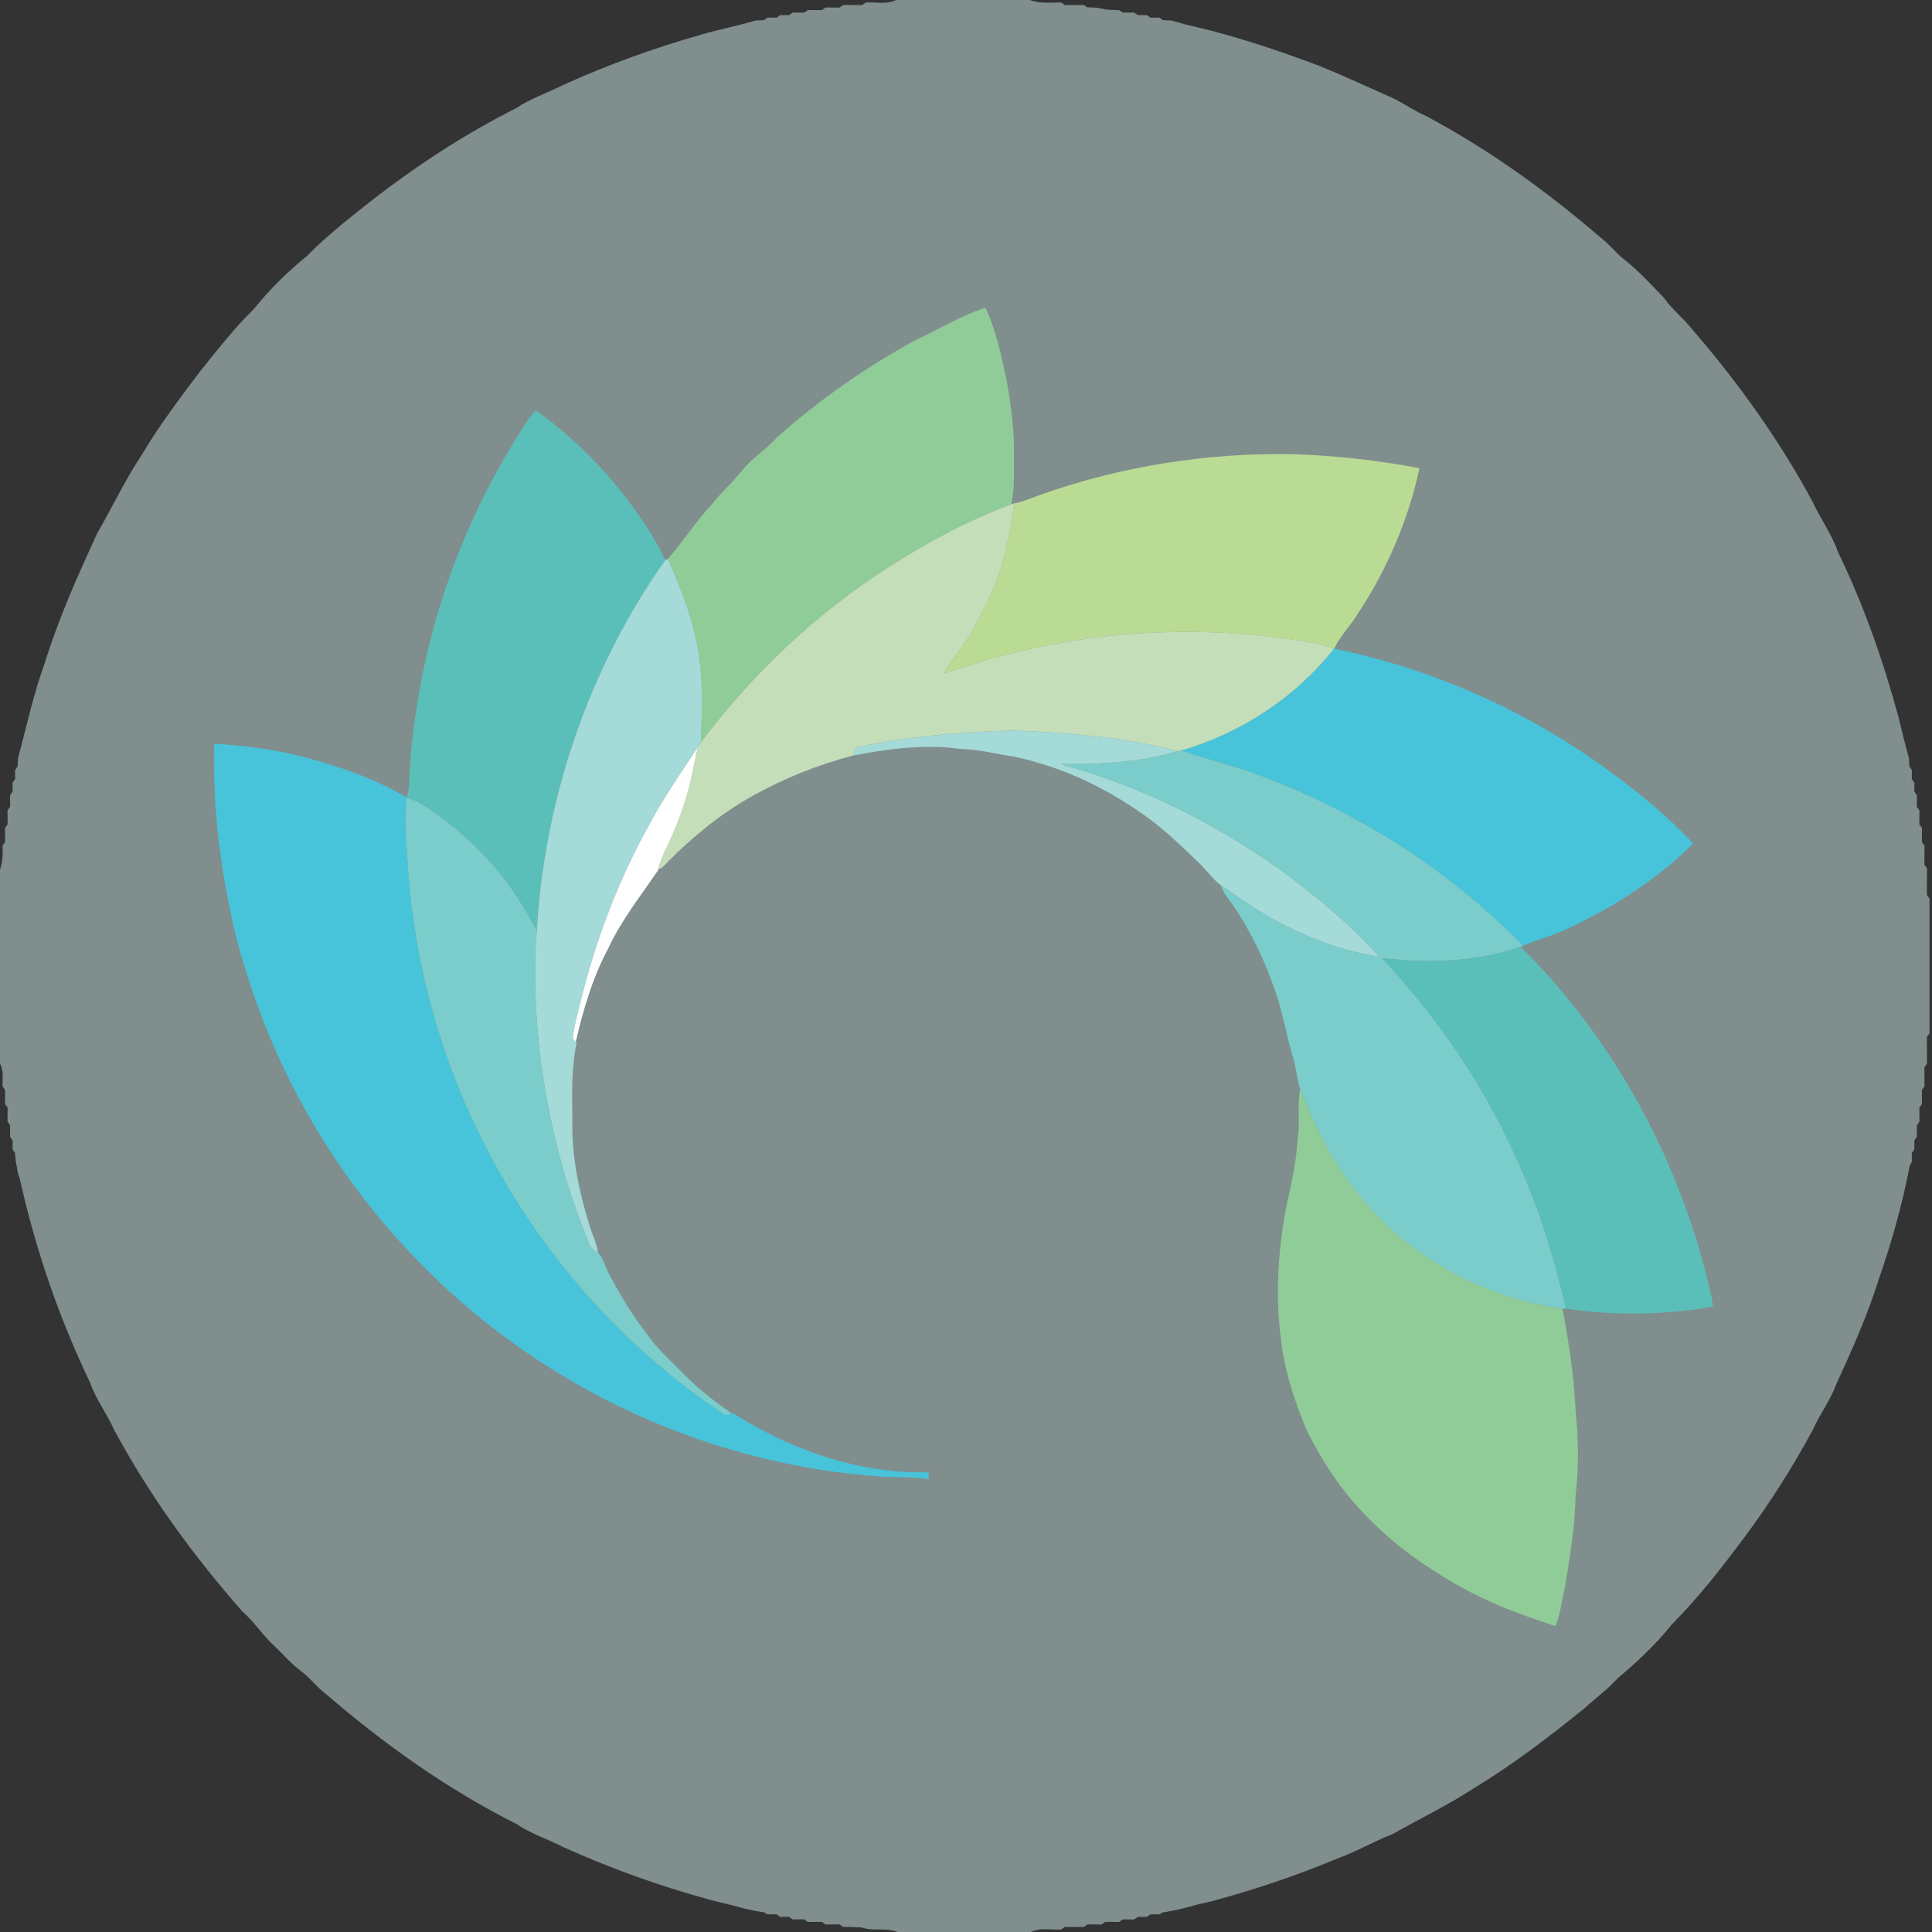 <?xml version="1.0" encoding="UTF-8" standalone="no"?>
<svg
   xmlns:dc="http://purl.org/dc/elements/1.1/"
   xmlns:cc="http://creativecommons.org/ns#"
   xmlns:rdf="http://www.w3.org/1999/02/22-rdf-syntax-ns#"
   xmlns:svg="http://www.w3.org/2000/svg"
   xmlns="http://www.w3.org/2000/svg"
   xmlns:sodipodi="http://sodipodi.sourceforge.net/DTD/sodipodi-0.dtd"
   xmlns:inkscape="http://www.inkscape.org/namespaces/inkscape"
   width="767pt"
   height="767pt"
   viewBox="0 0 767 767"
   version="1.1"
   id="svg2"
   inkscape:version="0.91 r13725"
   sodipodi:docname="feeljoy.svg"
   inkscape:export-filename="C:\Users\Puranjay\Documents\Feeljoy\src\svg\buddy\feeljoy.png"
   inkscape:export-xdpi="48.060001"
   inkscape:export-ydpi="48.060001">
  <rect x="0" y="0" width="767" height="767" fill="#333333" stroke="none"/>
  <defs
     id="defs40" />
  <sodipodi:namedview
     pagecolor="#ffffff"
     bordercolor="#666666"
     borderopacity="1"
     objecttolerance="10"
     gridtolerance="10"
     guidetolerance="10"
     inkscape:pageopacity="0"
     inkscape:pageshadow="2"
     inkscape:window-width="1366"
     inkscape:window-height="715"
     id="namedview38"
     showgrid="false"
     inkscape:zoom="0.69622821"
     inkscape:cx="811.42422"
     inkscape:cy="93.33242"
     inkscape:window-x="-8"
     inkscape:window-y="-8"
     inkscape:window-maximized="1"
     inkscape:current-layer="svg2" />
  <path
     fill="#808e8e"
     d=" M 355.74 0.00 L 408.74 0.00 C 412.76 1.47 417.08 1.00 421.27 0.97 C 421.63 1.23 422.36 1.76 422.73 2.02 C 425.22 2.00 427.73 1.99 430.23 1.99 C 430.60 2.22 431.36 2.69 431.73 2.92 C 434.16 2.92 436.62 3.05 438.95 3.79 C 440.72 3.91 442.49 3.98 444.28 4.04 C 444.64 4.28 445.38 4.77 445.75 5.01 C 447.25 5.00 448.76 4.99 450.27 4.98 C 450.63 5.24 451.36 5.76 451.73 6.02 C 452.61 6.01 454.38 5.99 455.26 5.98 C 455.63 6.24 456.36 6.76 456.73 7.02 C 457.61 7.01 459.38 6.99 460.26 6.98 C 460.63 7.23 461.36 7.73 461.72 7.98 C 462.57 8.02 464.27 8.11 465.12 8.16 C 467.02 8.71 468.93 9.22 470.84 9.75 C 474.29 10.53 477.70 11.45 481.15 12.25 C 495.63 16.08 509.84 20.90 523.85 26.18 C 533.92 30.27 543.77 34.89 553.70 39.30 C 557.84 41.46 561.72 44.10 566.00 45.99 C 591.04 59.29 614.16 75.99 635.61 94.47 C 638.62 96.74 640.97 99.73 643.79 102.20 C 649.97 106.94 655.27 112.70 660.64 118.31 C 663.89 123.02 668.54 126.47 672.01 130.99 C 690.18 152.03 706.47 174.78 719.65 199.29 C 722.76 206.06 727.25 212.12 729.72 219.20 C 739.88 240.22 747.66 262.33 753.75 284.85 C 755.04 290.22 756.29 295.60 757.84 300.90 C 757.89 301.74 757.98 303.43 758.02 304.27 C 758.27 304.64 758.77 305.37 759.02 305.74 C 759.01 306.62 758.99 308.39 758.98 309.28 C 759.24 309.64 759.76 310.38 760.02 310.74 C 760.01 311.63 759.99 313.39 759.98 314.28 C 760.24 314.64 760.76 315.37 761.02 315.73 C 761.00 317.23 760.98 318.74 760.98 320.26 C 761.24 320.62 761.76 321.36 762.02 321.73 C 762.00 323.57 761.98 325.42 761.98 327.27 C 762.24 327.64 762.76 328.38 763.02 328.75 C 763.00 330.59 762.98 332.43 762.98 334.27 C 763.24 334.64 763.76 335.37 764.02 335.73 C 764.00 338.24 763.99 340.76 763.98 343.27 C 764.24 343.64 764.76 344.37 765.02 344.73 C 765.00 348.24 764.99 351.75 764.98 355.27 C 765.24 355.63 765.76 356.37 766.02 356.73 C 765.99 374.58 765.99 392.42 766.02 410.26 C 765.76 410.63 765.24 411.36 764.98 411.73 C 764.99 415.24 765.00 418.75 765.02 422.27 C 764.76 422.64 764.24 423.37 763.98 423.73 C 763.99 426.24 764.00 428.75 764.02 431.26 C 763.76 431.63 763.24 432.37 762.98 432.74 C 762.98 434.58 763.00 436.42 763.02 438.26 C 762.76 438.63 762.24 439.37 761.98 439.74 C 761.98 441.57 762.00 443.41 762.02 445.25 C 761.76 445.62 761.24 446.36 760.98 446.74 C 760.98 448.24 761.00 449.75 761.02 451.27 C 760.76 451.63 760.24 452.37 759.98 452.73 C 759.99 453.62 760.01 455.39 760.02 456.27 C 759.76 456.64 759.24 457.37 758.99 457.73 C 758.99 458.61 758.99 460.36 759.00 461.24 C 758.79 461.60 758.39 462.33 758.18 462.70 C 755.25 478.01 751.01 493.09 745.89 507.82 C 741.42 522.03 735.39 535.68 729.13 549.18 C 726.79 555.75 722.49 561.32 719.68 567.66 C 711.62 582.52 702.59 596.86 692.46 610.40 C 683.52 622.34 674.37 634.21 663.81 644.77 C 657.49 652.74 650.00 659.73 642.22 666.25 C 638.29 670.69 633.42 674.11 629.10 678.13 C 614.99 689.53 600.55 700.61 585.01 709.99 C 574.75 716.71 563.67 722.00 553.03 728.03 C 545.30 731.10 538.08 735.31 530.23 738.11 C 514.28 744.77 497.84 750.26 481.15 754.77 C 479.04 755.23 476.95 755.75 474.85 756.24 C 470.51 757.40 466.17 758.66 461.70 759.18 C 461.34 759.38 460.60 759.79 460.24 760.00 C 459.36 760.00 457.60 759.99 456.73 759.99 C 456.36 760.24 455.63 760.76 455.27 761.02 C 454.39 761.01 452.62 760.99 451.74 760.98 C 451.37 761.24 450.63 761.76 450.26 762.02 C 448.75 762.00 447.24 761.98 445.73 761.98 C 445.36 762.24 444.63 762.76 444.27 763.02 C 442.42 763.00 440.57 762.98 438.73 762.98 C 438.36 763.24 437.63 763.76 437.27 764.02 C 435.41 764.00 433.57 763.98 431.73 763.98 C 431.36 764.24 430.63 764.76 430.27 765.02 C 427.75 765.00 425.25 764.99 422.75 764.98 C 422.37 765.24 421.63 765.77 421.26 766.03 C 417.28 766.24 412.98 765.13 409.26 767.00 L 356.27 767.00 C 351.70 765.11 346.64 766.84 342.04 765.19 C 339.61 765.02 337.17 764.98 334.73 764.98 C 334.37 764.73 333.63 764.23 333.26 763.98 C 331.41 763.99 329.57 764.00 327.73 764.02 C 327.36 763.76 326.63 763.24 326.27 762.98 C 324.42 762.98 322.57 763.00 320.74 763.02 C 320.37 762.76 319.63 762.24 319.26 761.98 C 317.75 761.98 316.23 762.00 314.73 762.02 C 314.36 761.76 313.63 761.24 313.27 760.98 C 312.39 760.99 310.62 761.01 309.74 761.02 C 309.37 760.76 308.63 760.24 308.27 759.98 C 307.39 759.99 305.64 760.00 304.76 760.00 C 304.40 759.79 303.66 759.38 303.29 759.18 C 300.79 758.82 298.31 758.35 295.85 757.79 C 293.95 757.23 292.04 756.75 290.14 756.25 C 287.46 755.64 284.80 754.98 282.14 754.29 C 262.13 748.85 242.55 741.84 223.65 733.30 C 217.46 730.15 210.77 728.00 204.97 724.09 C 177.64 710.34 152.53 692.47 129.39 672.53 C 125.82 669.84 123.17 666.15 119.60 663.47 C 115.56 660.54 112.34 656.69 108.74 653.26 C 104.19 649.12 100.93 643.79 96.24 639.77 C 76.79 617.65 59.29 593.68 45.34 567.69 C 42.40 561.16 38.00 555.38 35.62 548.58 C 23.28 522.84 14.01 495.64 7.80 467.78 C 7.65 467.39 7.37 466.63 7.23 466.25 C 6.93 464.51 6.63 462.78 6.26 461.06 C 6.19 460.23 6.03 458.56 5.96 457.72 C 5.71 457.36 5.23 456.63 4.99 456.27 C 5.00 455.38 5.01 453.62 5.02 452.73 C 4.76 452.37 4.24 451.63 3.98 451.27 C 3.99 449.75 4.01 448.24 4.02 446.74 C 3.76 446.36 3.24 445.62 2.98 445.25 C 2.99 443.40 3.01 441.56 3.02 439.73 C 2.76 439.36 2.24 438.64 1.98 438.27 C 1.99 436.42 2.01 434.57 2.02 432.73 C 1.76 432.37 1.25 431.64 0.99 431.27 C 0.95 428.26 1.54 425.03 0.00 422.26 L 0.00 345.26 C 1.11 342.20 1.14 338.93 1.01 335.73 C 1.26 335.36 1.77 334.63 2.02 334.26 C 2.00 332.41 1.99 330.57 1.98 328.73 C 2.24 328.36 2.76 327.63 3.02 327.27 C 3.01 325.42 2.99 323.57 2.98 321.73 C 3.24 321.37 3.76 320.64 4.02 320.27 C 4.01 318.76 3.99 317.25 3.98 315.74 C 4.24 315.37 4.76 314.63 5.02 314.26 C 5.01 313.38 4.99 311.61 4.98 310.73 C 5.24 310.36 5.76 309.63 6.02 309.26 C 6.01 308.38 5.99 306.61 5.98 305.73 C 6.23 305.37 6.73 304.65 6.98 304.28 C 7.03 303.44 7.13 301.74 7.18 300.89 C 10.57 288.38 13.25 275.66 17.69 263.45 C 23.19 245.62 30.86 228.56 38.64 211.63 C 44.64 201.27 49.73 190.38 56.39 180.39 C 63.26 168.84 71.38 158.10 79.47 147.39 C 86.28 138.93 92.96 130.31 100.75 122.72 C 106.97 115.02 114.03 107.96 121.73 101.74 C 129.83 93.47 139.01 86.36 148.08 79.18 C 165.90 65.41 184.84 53.03 204.97 42.91 C 210.78 38.99 217.47 36.84 223.67 33.69 C 241.38 25.67 259.71 19.05 278.41 13.73 C 285.52 11.68 292.80 10.27 299.89 8.16 C 300.74 8.11 302.43 8.02 303.27 7.98 C 303.64 7.73 304.38 7.23 304.74 6.98 C 305.63 6.99 307.39 7.01 308.27 7.02 C 308.64 6.76 309.37 6.24 309.74 5.98 C 310.62 5.99 312.39 6.01 313.27 6.02 C 313.64 5.76 314.37 5.24 314.73 4.98 C 316.24 4.99 317.75 5.01 319.26 5.02 C 319.63 4.76 320.37 4.24 320.74 3.98 C 322.58 3.99 324.42 4.01 326.27 4.02 C 326.63 3.76 327.37 3.24 327.73 2.98 C 329.57 2.99 331.42 3.01 333.27 3.02 C 333.64 2.76 334.37 2.24 334.74 1.98 C 337.24 1.99 339.76 2.01 342.27 2.02 C 342.64 1.76 343.37 1.23 343.73 0.97 C 347.71 0.76 352.01 1.87 355.74 0.00 Z"
     id="path6" />
  <path
     fill="#90cc97"
     d=" M 363.08 135.22 C 372.45 130.84 381.35 125.39 391.21 122.15 C 395.54 131.30 397.51 141.34 399.65 151.18 C 401.52 161.66 402.86 172.31 402.53 182.98 C 402.63 188.74 402.67 194.53 401.51 200.20 C 384.43 206.55 368.30 215.26 352.96 225.04 C 324.11 243.47 298.85 267.33 278.30 294.66 C 278.54 282.99 279.38 271.20 277.33 259.63 C 275.42 246.45 270.51 233.99 265.11 221.90 C 271.21 215.02 276.09 207.13 282.43 200.44 C 286.00 195.69 290.59 191.87 294.24 187.19 C 298.41 182.00 304.14 178.44 308.60 173.53 C 325.21 158.73 343.58 145.91 363.08 135.22 Z"
     id="path10" />
  <path
     fill="#5bbfb9"
     d=" M 206.10 172.17 C 208.14 168.96 209.97 165.55 212.75 162.90 C 231.16 176.07 246.76 193.07 258.67 212.30 C 260.70 215.53 262.58 218.87 264.08 222.39 C 233.73 265.29 216.16 317.04 213.11 369.46 C 210.19 364.26 207.30 359.04 203.91 354.13 C 194.40 340.15 181.76 328.45 167.56 319.34 C 165.68 318.14 163.55 317.41 161.46 316.67 L 161.47 316.62 C 162.20 314.50 162.52 312.29 162.43 310.05 C 164.79 261.36 180.01 213.36 206.10 172.17 Z"
     id="path12" />
  <path
     fill="#badb94"
     d=" M 412.66 196.56 C 445.10 185.01 479.66 179.60 514.07 180.32 C 530.67 180.91 547.21 182.77 563.53 185.87 C 559.13 206.29 550.77 225.88 539.25 243.30 C 536.34 248.24 532.13 252.31 529.64 257.50 L 529.61 257.54 C 527.22 256.73 524.81 255.96 522.34 255.47 C 481.60 248.08 439.27 249.56 399.19 260.03 C 390.86 261.97 382.87 265.06 374.61 267.25 C 378.36 261.22 383.06 255.81 386.48 249.57 C 390.83 241.62 394.87 233.43 397.52 224.74 C 400.05 216.63 401.43 208.23 402.67 199.84 C 406.13 199.19 409.38 197.81 412.66 196.56 Z"
     id="path14" />
  <path
     fill="#c5deba"
     d=" M 352.96 225.04 C 368.30 215.26 384.43 206.55 401.51 200.20 L 402.67 199.84 C 401.43 208.23 400.05 216.63 397.52 224.74 C 394.87 233.43 390.83 241.62 386.48 249.57 C 383.06 255.81 378.36 261.22 374.61 267.25 C 382.87 265.06 390.86 261.97 399.19 260.03 C 439.27 249.56 481.60 248.08 522.34 255.47 C 524.81 255.96 527.22 256.73 529.61 257.54 C 514.36 276.97 492.62 291.08 468.97 298.01 C 468.62 298.05 467.92 298.14 467.58 298.19 C 446.19 292.58 424.05 290.89 402.04 290.00 C 381.11 290.62 360.15 292.35 339.65 296.80 C 339.33 297.84 339.02 298.88 338.71 299.93 C 324.58 303.60 310.90 309.12 298.18 316.31 C 285.93 323.19 275.03 332.21 265.13 342.11 C 264.06 343.32 263.00 344.63 261.35 345.05 C 261.96 342.45 262.91 339.94 264.11 337.56 C 268.43 328.70 271.97 319.43 274.21 309.82 C 275.29 305.41 275.92 300.90 277.10 296.52 C 277.48 295.89 277.88 295.27 278.30 294.66 C 298.85 267.33 324.11 243.47 352.96 225.04 Z"
     id="path16" />
  <path
     fill="#a4dad7"
     d=" M 264.08 222.39 L 265.11 221.90 C 270.51 233.99 275.42 246.45 277.33 259.63 C 279.38 271.20 278.54 282.99 278.30 294.66 C 277.88 295.27 277.48 295.89 277.10 296.52 C 270.69 306.31 263.93 315.90 258.40 326.25 C 245.61 348.97 236.32 373.57 230.17 398.89 C 229.14 403.31 227.83 407.68 227.37 412.21 C 227.67 412.57 228.26 413.30 228.56 413.67 L 228.91 414.09 C 226.79 424.23 227.09 434.61 227.25 444.91 C 226.89 458.84 229.82 472.66 233.85 485.94 C 234.93 489.79 236.93 493.37 237.41 497.39 C 236.14 496.40 234.51 495.64 233.95 494.01 C 223.31 468.23 216.58 440.86 213.76 413.12 C 212.48 398.62 211.80 383.98 213.11 369.46 C 216.16 317.04 233.73 265.29 264.08 222.39 Z"
     id="path18" />
  <path
     fill="#47c4d9"
     d=" M 529.61 257.54 L 529.64 257.50 C 568.99 265.57 606.51 282.33 638.90 306.09 C 650.74 314.75 662.11 324.19 672.22 334.84 C 657.97 349.06 640.75 360.04 622.59 368.57 C 616.80 371.37 610.54 372.95 604.64 375.45 C 574.54 344.58 537.09 321.07 496.54 306.54 C 487.45 303.38 478.12 300.98 468.97 298.01 C 492.62 291.08 514.36 276.97 529.61 257.54 Z"
     id="path20" />
  <path
     fill="#a4dad7"
     d=" M 339.65 296.80 C 360.15 292.35 381.11 290.62 402.04 290.00 C 424.05 290.89 446.19 292.58 467.58 298.19 C 452.52 302.82 436.66 303.44 421.03 303.36 C 454.53 312.41 485.98 328.54 513.71 349.30 C 525.68 358.66 537.57 368.36 547.55 379.86 C 532.19 377.45 517.47 371.75 504.00 364.05 C 497.30 360.37 491.20 355.74 484.78 351.61 C 481.56 349.05 479.12 345.66 476.20 342.78 C 468.87 335.71 461.57 328.55 453.10 322.82 C 438.03 312.19 420.92 304.33 402.86 300.45 C 395.59 299.36 388.42 297.49 381.05 297.30 C 366.92 295.33 352.62 297.31 338.71 299.93 C 339.02 298.88 339.33 297.84 339.65 296.80 Z"
     id="path22" />
  <path
     fill="#47c4d9"
     d=" M 85.05 295.29 C 96.13 295.92 107.20 297.27 118.00 299.89 C 133.08 303.69 148.05 308.61 161.47 316.62 L 161.46 316.67 C 160.21 325.74 161.42 334.88 161.94 343.96 C 165.05 391.92 180.67 438.97 206.70 479.37 C 227.76 512.04 255.55 540.44 288.01 561.86 C 288.62 561.68 289.85 561.33 290.46 561.15 L 290.99 561.00 C 313.99 575.75 341.12 585.13 368.63 584.50 C 368.64 585.18 368.68 586.52 368.69 587.19 C 363.16 586.38 357.56 586.44 351.99 586.32 C 310.27 583.83 269.16 571.73 232.60 551.49 C 180.90 523.07 138.48 478.17 113.07 424.93 C 104.88 408.02 98.59 390.22 93.76 372.08 C 87.74 346.97 84.31 321.13 85.05 295.29 Z"
     id="path24" />
  <path
     fill="#ffffff"
     d=" M 258.40 326.25 C 263.93 315.90 270.69 306.31 277.10 296.52 C 275.92 300.90 275.29 305.41 274.21 309.82 C 271.97 319.43 268.43 328.70 264.11 337.56 C 262.91 339.94 261.96 342.45 261.35 345.05 L 261.22 345.53 C 254.34 355.68 246.63 365.37 241.44 376.56 C 235.22 388.18 231.54 400.90 228.56 413.67 C 228.26 413.30 227.67 412.57 227.37 412.21 C 227.83 407.68 229.14 403.31 230.17 398.89 C 236.32 373.57 245.61 348.97 258.40 326.25 Z"
     id="path26" />
  <path
     fill="#7acdca"
     d=" M 467.58 298.19 C 467.92 298.14 468.62 298.05 468.97 298.01 C 478.12 300.98 487.45 303.38 496.54 306.54 C 537.09 321.07 574.54 344.58 604.64 375.45 L 603.73 375.86 C 586.12 381.97 567.03 382.58 548.65 380.34 C 571.48 404.67 590.40 432.75 603.60 463.43 C 611.62 481.40 617.26 500.35 621.69 519.50 C 621.35 519.51 620.68 519.53 620.34 519.53 C 589.57 515.40 560.16 499.73 540.46 475.56 C 529.75 462.78 522.11 447.76 516.14 432.26 C 514.82 428.16 514.59 423.81 513.31 419.70 C 510.73 411.06 509.26 402.12 506.31 393.58 C 502.14 381.34 496.52 369.56 489.18 358.89 C 487.48 356.61 485.56 354.41 484.78 351.61 C 491.20 355.74 497.30 360.37 504.00 364.05 C 517.47 371.75 532.19 377.45 547.55 379.86 C 537.57 368.36 525.68 358.66 513.71 349.30 C 485.98 328.54 454.53 312.41 421.03 303.36 C 436.66 303.44 452.52 302.82 467.58 298.19 Z"
     id="path28" />
  <path
     fill="#7acdca"
     d=" M 161.46 316.67 C 163.55 317.41 165.68 318.14 167.56 319.34 C 181.76 328.45 194.40 340.15 203.91 354.13 C 207.30 359.04 210.19 364.26 213.11 369.46 C 211.80 383.98 212.48 398.62 213.76 413.12 C 216.58 440.86 223.31 468.23 233.95 494.01 C 234.51 495.64 236.14 496.40 237.41 497.39 C 239.77 499.44 240.12 502.92 241.67 505.56 C 246.09 513.81 250.81 521.95 256.63 529.31 C 260.73 535.45 266.38 540.25 271.47 545.52 C 277.22 551.39 283.76 556.42 290.46 561.15 C 289.85 561.33 288.62 561.68 288.01 561.86 C 255.55 540.44 227.76 512.04 206.70 479.37 C 180.67 438.97 165.05 391.92 161.94 343.96 C 161.42 334.88 160.21 325.74 161.46 316.67 Z"
     id="path30" />
  <path
     fill="#5bbfb9"
     d=" M 548.65 380.34 C 567.03 382.58 586.12 381.97 603.73 375.86 C 641.50 413.30 667.53 462.08 679.25 513.86 C 679.58 515.46 679.81 517.09 680.08 518.72 C 660.80 522.12 641.04 522.39 621.69 519.50 C 617.26 500.35 611.62 481.40 603.60 463.43 C 590.40 432.75 571.48 404.67 548.65 380.34 Z"
     id="path32" />
  <path
     fill="#90cc97"
     d=" M 516.14 432.26 C 522.11 447.76 529.75 462.78 540.46 475.56 C 560.16 499.73 589.57 515.40 620.34 519.53 C 622.85 533.20 624.97 547.00 625.56 560.90 C 626.75 571.88 626.75 583.03 625.51 594.00 C 625.21 606.16 623.31 618.23 621.25 630.21 C 620.12 635.35 619.46 640.65 617.49 645.56 C 601.87 640.52 586.39 634.54 572.53 625.62 C 559.21 617.70 547.16 607.68 537.00 595.98 C 529.82 587.56 523.95 578.07 518.95 568.23 C 513.91 556.35 509.81 543.88 508.46 531.00 C 506.24 514.08 507.44 496.89 510.43 480.14 C 512.36 471.17 514.53 462.22 515.08 453.03 C 516.35 446.16 514.89 439.13 516.14 432.26 Z"
     id="path36" />
</svg>
